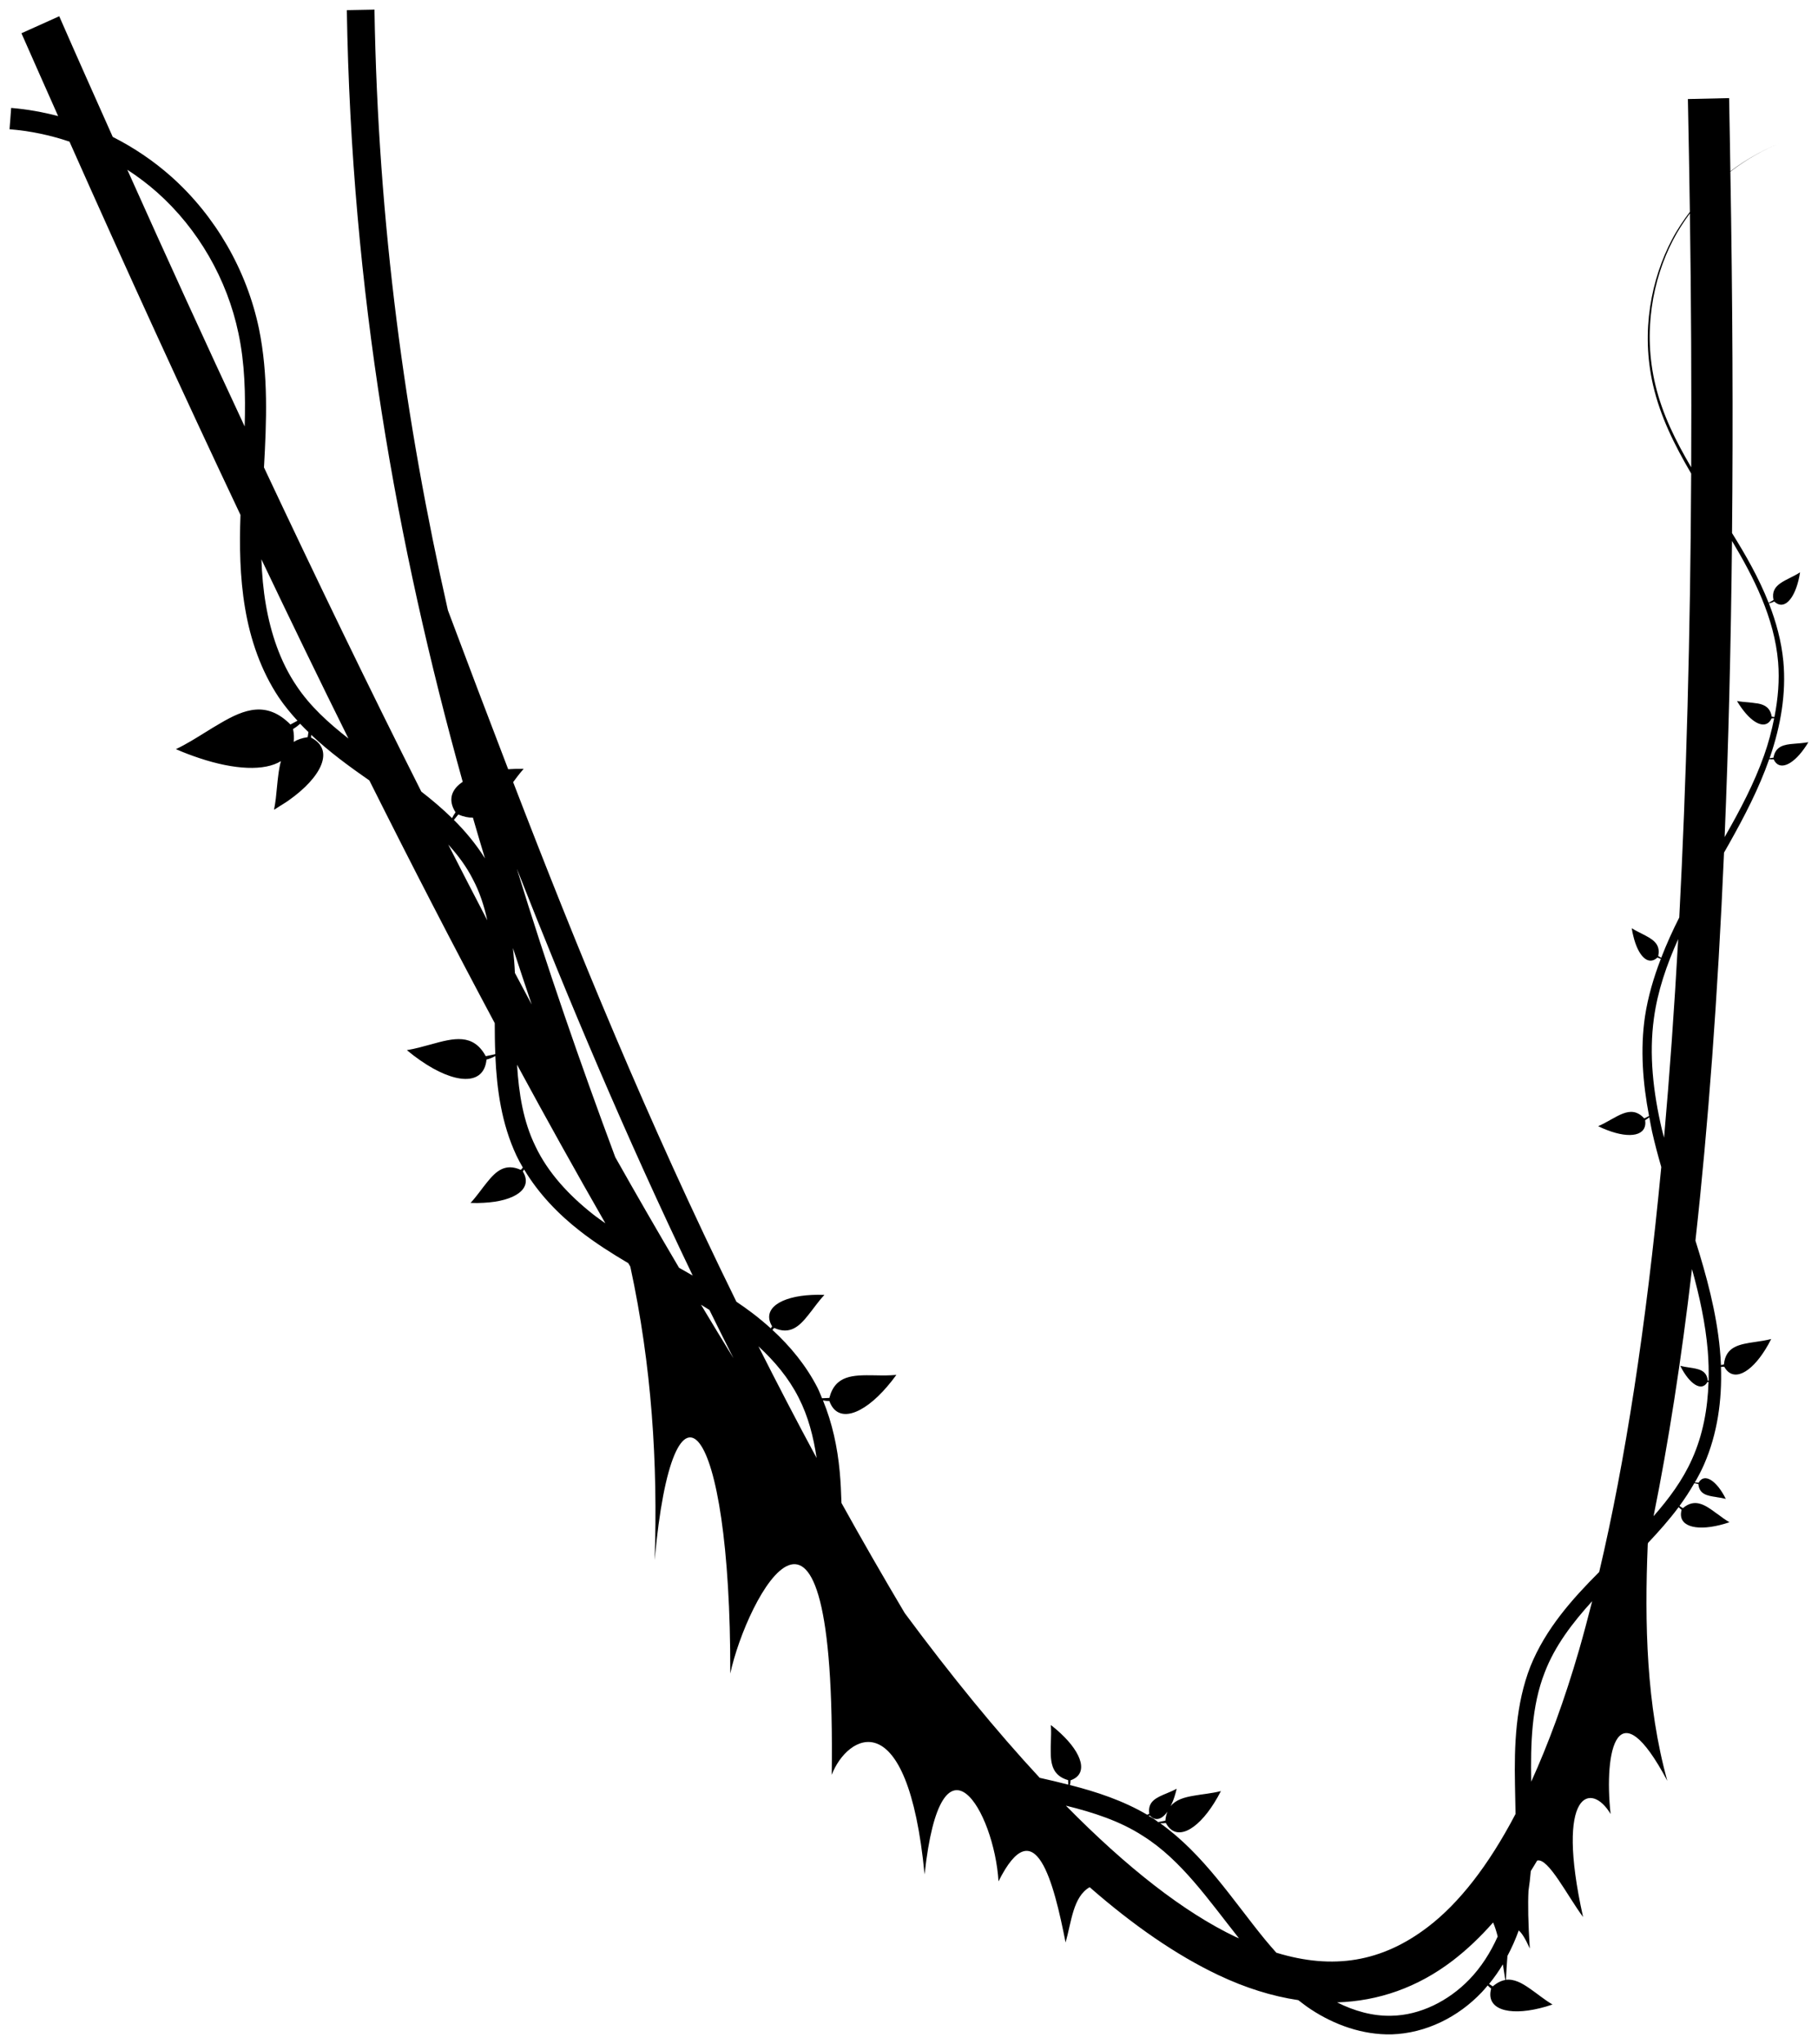 <?xml version="1.0" encoding="UTF-8" standalone="no"?>
<svg
   xmlns:dc="http://purl.org/dc/elements/1.1/"
   xmlns:cc="http://creativecommons.org/ns#"
   xmlns:rdf="http://www.w3.org/1999/02/22-rdf-syntax-ns#"
   xmlns:svg="http://www.w3.org/2000/svg"
   xmlns="http://www.w3.org/2000/svg"
   xmlns:sodipodi="http://sodipodi.sourceforge.net/DTD/sodipodi-0.dtd"
   xmlns:inkscape="http://www.inkscape.org/namespaces/inkscape"
   sodipodi:docname="05_hanging_u_vines_main_menu_right_shadow.svg"
   inkscape:version="1.0 (4035a4fb49, 2020-05-01)"
   id="svg14744"
   version="1.1"
   viewBox="0 0 34.968 39.303"
   height="39.303mm"
   width="34.968mm">
  <defs
     id="defs14738">
    <filter
       inkscape:collect="always"
       style="color-interpolation-filters:sRGB"
       id="filter11068"
       x="-0.005"
       width="1.011"
       y="-0.005"
       height="1.009">
      <feGaussianBlur
         inkscape:collect="always"
         stdDeviation="0.077"
         id="feGaussianBlur11070" />
    </filter>
  </defs>
  <sodipodi:namedview
     inkscape:window-maximized="1"
     inkscape:window-y="-8"
     inkscape:window-x="-8"
     inkscape:window-height="705"
     inkscape:window-width="1366"
     fit-margin-bottom="0"
     fit-margin-right="0"
     fit-margin-left="0"
     fit-margin-top="0"
     showgrid="false"
     inkscape:document-rotation="0"
     inkscape:current-layer="layer1"
     inkscape:document-units="mm"
     inkscape:cy="35.298429"
     inkscape:cx="-25.614302"
     inkscape:zoom="0.33557348"
     inkscape:pageshadow="2"
     inkscape:pageopacity="0.0"
     borderopacity="1.0"
     bordercolor="#666666"
     pagecolor="#ffffff"
     id="base" />
  <g
     transform="translate(-112.61,-138.827)"
     id="layer1"
     inkscape:groupmode="layer"
     inkscape:label="Layer 1">
    <path
       inkscape:export-ydpi="96"
       inkscape:export-xdpi="96"
       inkscape:export-filename="D:\Calcatz\Icon Pack\Adventure Narrative Inspired by Jumanji\Assets\PNG\Plant\24_hanging_u_vines_main_menu_right_shadow.png"
       d="m 119.81,139.012 -0.529,0.01 c 0.088,5.403 0.955,10.263 2.229,14.839 -0.22,0.146 -0.289,0.35 -0.138,0.586 -0.026,0.036 -0.049,0.074 -0.067,0.112 -0.187,-0.182 -0.386,-0.352 -0.591,-0.51 -1.9e-4,-1.7e-4 -3.2e-4,-3.8e-4 -5.2e-4,-5.4e-4 -0.999,-1.982 -2.01,-4.074 -3.026,-6.233 0.049,-0.879 0.086,-1.776 -0.096,-2.666 -0.235,-1.126 -0.835,-2.167 -1.688,-2.927 -0.341,-0.303 -0.72,-0.558 -1.125,-0.763 -0.343,-0.77 -0.686,-1.535 -1.029,-2.32 l -0.727,0.327 c 0.236,0.539 0.471,1.061 0.706,1.593 -0.296,-0.078 -0.598,-0.132 -0.904,-0.157 l -0.015,0.205 -0.016,0.205 c 0.392,0.031 0.779,0.112 1.153,0.238 1.101,2.476 2.198,4.873 3.289,7.178 -0.021,0.591 -0.013,1.193 0.088,1.791 0.101,0.604 0.305,1.202 0.651,1.721 0.109,0.16 0.23,0.306 0.357,0.445 -0.047,0.025 -0.091,0.049 -0.135,0.073 -0.452,-0.455 -0.88,-0.301 -1.352,-0.022 -0.178,0.101 -0.362,0.224 -0.557,0.338 -0.095,0.056 -0.193,0.11 -0.294,0.158 0.153,0.067 0.303,0.123 0.447,0.171 0.684,0.229 1.261,0.252 1.573,0.059 -0.023,0.084 -0.039,0.176 -0.051,0.273 -0.019,0.138 -0.029,0.289 -0.047,0.442 -0.009,0.074 -0.02,0.148 -0.035,0.221 0,0 5.2e-4,-5.4e-4 5.2e-4,-5.4e-4 0.039,-0.023 0.073,-0.047 0.11,-0.07 0.054,-0.034 0.109,-0.067 0.159,-0.101 7.4e-4,-5.4e-4 0.001,-0.001 0.002,-0.002 0.652,-0.457 0.899,-0.983 0.44,-1.215 0.002,-0.018 0.003,-0.035 0.004,-0.053 0.349,0.33 0.736,0.611 1.119,0.878 0.81,1.619 1.615,3.177 2.411,4.666 7.3e-4,0.197 0.002,0.395 0.011,0.595 -0.007,0.002 -0.01,0.003 -0.018,0.005 -0.044,0.011 -0.112,0.024 -0.166,0.035 -0.242,-0.444 -0.617,-0.348 -1.052,-0.227 -0.076,0.021 -0.153,0.042 -0.233,0.062 -0.076,0.019 -0.153,0.036 -0.232,0.049 0,0 5.2e-4,5.4e-4 5.2e-4,5.4e-4 0.088,0.074 0.175,0.14 0.261,0.199 0.65,0.452 1.219,0.498 1.27,-0.018 0.059,-0.016 0.12,-0.039 0.164,-0.066 0.003,-0.002 0.003,-0.003 0.006,-0.004 0.029,0.649 0.12,1.305 0.405,1.914 0.038,0.08 0.08,0.157 0.124,0.232 -0.014,0.016 -0.026,0.03 -0.039,0.045 -0.297,-0.133 -0.474,0.019 -0.649,0.238 -0.1,0.121 -0.198,0.269 -0.318,0.397 0.087,0.004 0.17,0.003 0.25,-0.002 0.596,-0.029 0.96,-0.267 0.756,-0.602 0.01,-0.012 0.015,-0.025 0.024,-0.039 0.279,0.466 0.658,0.859 1.074,1.183 0.297,0.232 0.612,0.431 0.93,0.619 0.013,0.022 0.026,0.044 0.039,0.066 0.414,1.913 0.531,3.789 0.468,5.642 0.354,-3.933 1.465,-2.771 1.455,2.183 0.306,-1.437 2.039,-4.765 1.951,1.948 0.292,-0.771 1.46,-1.457 1.786,1.914 0.321,-2.959 1.34,-1.215 1.422,0.134 0.705,-1.412 1.064,0.026 1.29,1.175 0.114,-0.396 0.142,-0.878 0.463,-1.063 0.847,0.74 1.672,1.308 2.474,1.689 0.518,0.246 1.034,0.408 1.539,0.483 0.079,0.061 0.158,0.122 0.242,0.177 0.454,0.299 0.996,0.494 1.556,0.481 0.658,-0.021 1.282,-0.335 1.731,-0.81 0.04,-0.042 0.077,-0.087 0.114,-0.131 0.021,0.021 0.042,0.042 0.067,0.06 -0.108,0.397 0.326,0.528 0.934,0.379 0.079,-0.019 0.162,-0.043 0.246,-0.072 -0.157,-0.092 -0.297,-0.211 -0.432,-0.303 -0.157,-0.111 -0.307,-0.192 -0.464,-0.172 0.008,-0.16 0.017,-0.319 0.029,-0.459 0.084,-0.158 0.157,-0.322 0.217,-0.49 0.056,0.045 0.126,0.153 0.213,0.347 -0.032,-0.494 -0.038,-0.85 -0.025,-1.112 0.019,-0.122 0.033,-0.245 0.043,-0.367 0.001,-0.005 0.003,-0.009 0.004,-0.015 0.04,-0.065 0.081,-0.13 0.12,-0.197 0.212,-0.059 0.579,0.677 0.883,1.086 -0.545,-2.447 0.164,-2.6 0.529,-1.981 -0.132,-1.229 0.132,-2.448 1.091,-0.638 -0.402,-1.452 -0.44,-3.027 -0.376,-4.55 0.002,-0.009 0.004,-0.017 0.006,-0.026 0.207,-0.219 0.408,-0.445 0.588,-0.687 0.018,0.018 0.036,0.037 0.057,0.052 -0.084,0.309 0.256,0.411 0.731,0.294 0.061,-0.015 0.124,-0.033 0.189,-0.055 -0.08,-0.047 -0.155,-0.102 -0.226,-0.156 -0.006,-0.004 -0.011,-0.007 -0.017,-0.011 -0.223,-0.166 -0.418,-0.303 -0.653,-0.104 -0.021,-0.014 -0.043,-0.028 -0.065,-0.043 0.103,-0.14 0.198,-0.285 0.285,-0.437 0.004,6.4e-4 0.007,0.001 0.011,0.002 0.018,0.004 0.045,0.009 0.067,0.014 0.019,0.198 0.168,0.224 0.343,0.25 0.005,6.8e-4 0.008,0.002 0.013,0.003 0.056,0.008 0.114,0.017 0.172,0.032 -0.173,-0.348 -0.412,-0.51 -0.523,-0.31 -0.024,-0.004 -0.05,-0.006 -0.07,-0.004 -0.002,1.8e-4 -0.002,8e-4 -0.004,0.001 0.064,-0.112 0.125,-0.226 0.178,-0.346 0.26,-0.595 0.348,-1.244 0.326,-1.879 0.021,-5.9e-4 0.042,1.9e-4 0.063,-0.003 0.169,0.306 0.511,0.123 0.794,-0.337 0.038,-0.06 0.074,-0.126 0.109,-0.196 -0.101,0.027 -0.205,0.042 -0.303,0.056 -0.308,0.045 -0.573,0.087 -0.606,0.433 -0.018,0.004 -0.036,0.008 -0.057,0.012 -0.004,-0.099 -0.011,-0.197 -0.02,-0.294 -0.067,-0.726 -0.26,-1.427 -0.471,-2.099 0.245,-2.208 0.429,-4.689 0.55,-7.461 0.03,-0.052 0.061,-0.107 0.09,-0.158 0.303,-0.538 0.58,-1.072 0.779,-1.639 0.024,0.005 0.056,0.005 0.085,0.003 0.104,0.228 0.358,0.115 0.583,-0.199 0.029,-0.04 0.058,-0.083 0.085,-0.13 -0.094,0.017 -0.186,0.022 -0.274,0.03 -0.195,0.015 -0.359,0.046 -0.397,0.268 -0.025,0.003 -0.054,0.007 -0.076,0.01 0.002,-0.006 0.005,-0.013 0.008,-0.019 0.208,-0.604 0.315,-1.23 0.258,-1.842 -0.037,-0.389 -0.14,-0.762 -0.279,-1.119 0.007,-3e-4 0.014,-9.5e-4 0.024,-0.003 0.024,-0.005 0.054,-0.017 0.08,-0.03 0.181,0.172 0.374,-0.031 0.466,-0.408 0.012,-0.048 0.022,-0.099 0.03,-0.153 -0.257,0.166 -0.577,0.214 -0.51,0.532 -0.023,0.013 -0.053,0.032 -0.072,0.042 -0.009,0.005 -0.016,0.009 -0.022,0.012 -0.19,-0.483 -0.447,-0.928 -0.704,-1.341 0.021,-2.173 0.011,-4.49 -0.032,-6.95 0.332,-0.255 0.671,-0.437 0.967,-0.55 -0.286,0.109 -0.628,0.287 -0.967,0.543 -0.008,-0.468 -0.014,-0.928 -0.024,-1.407 l -0.793,0.018 c 0.016,0.739 0.027,1.456 0.038,2.169 -0.123,0.163 -0.241,0.336 -0.344,0.533 -0.393,0.745 -0.605,1.757 -0.363,2.803 0.14,0.604 0.409,1.143 0.732,1.696 -0.015,3.126 -0.094,5.966 -0.229,8.537 -0.128,0.252 -0.245,0.511 -0.347,0.775 -0.018,-0.011 -0.04,-0.023 -0.058,-0.034 0.053,-0.243 -0.12,-0.331 -0.32,-0.432 -0.062,-0.031 -0.128,-0.064 -0.189,-0.103 0.008,0.056 0.019,0.108 0.032,0.157 0.091,0.375 0.282,0.576 0.463,0.406 0.021,0.011 0.044,0.02 0.065,0.025 -0.138,0.359 -0.248,0.728 -0.306,1.112 -0.092,0.631 -0.042,1.275 0.079,1.911 -6.7e-4,3.3e-4 -8.6e-4,7e-4 -0.002,0.001 -0.024,0.013 -0.062,0.031 -0.091,0.045 -0.269,-0.294 -0.541,0.002 -0.886,0.15 0.06,0.029 0.119,0.055 0.176,0.076 0.437,0.168 0.771,0.112 0.728,-0.192 0.029,-0.016 0.058,-0.035 0.08,-0.056 0.018,0.091 0.032,0.182 0.052,0.272 0.052,0.232 0.113,0.459 0.178,0.685 -0.295,3.097 -0.697,5.68 -1.194,7.787 -0.523,0.523 -1.032,1.096 -1.322,1.813 -0.286,0.73 -0.313,1.52 -0.298,2.278 0.003,0.188 0.008,0.376 0.011,0.562 -0.525,1.002 -1.093,1.72 -1.685,2.172 -0.887,0.678 -1.826,0.829 -2.916,0.496 -0.074,-0.083 -0.148,-0.168 -0.219,-0.254 -0.628,-0.768 -1.176,-1.636 -2.015,-2.236 0.035,0.002 0.071,10e-4 0.109,-0.004 0.194,0.362 0.596,0.148 0.931,-0.388 0.044,-0.07 0.087,-0.145 0.128,-0.226 -0.175,0.045 -0.356,0.059 -0.516,0.088 -0.189,0.031 -0.352,0.078 -0.452,0.203 0.028,-0.055 0.054,-0.116 0.076,-0.186 0.015,-0.047 0.029,-0.097 0.041,-0.15 -0.062,0.034 -0.127,0.061 -0.189,0.087 -0.2,0.083 -0.373,0.155 -0.338,0.394 -0.013,0.006 -0.026,0.012 -0.04,0.019 -0.468,-0.274 -0.976,-0.442 -1.486,-0.571 0.006,-0.029 0.011,-0.06 0.012,-0.091 0.35,-0.121 0.225,-0.519 -0.195,-0.907 -0.056,-0.052 -0.117,-0.105 -0.184,-0.156 0.008,0.11 0.004,0.22 5.1e-4,0.325 -1e-5,5.1e-4 2e-5,0.001 0,0.002 -0.002,0.056 -0.004,0.11 -0.003,0.162 -0.002,0.268 0.04,0.486 0.335,0.571 7.2e-4,0.028 0.001,0.057 0.002,0.086 -0.184,-0.046 -0.367,-0.092 -0.549,-0.131 -0.835,-0.9 -1.703,-1.961 -2.597,-3.169 -0.422,-0.711 -0.828,-1.416 -1.216,-2.116 -0.006,-0.201 -0.015,-0.403 -0.034,-0.606 -0.043,-0.462 -0.141,-0.928 -0.322,-1.367 0.039,0.008 0.081,0.013 0.124,0.014 0.157,0.436 0.642,0.267 1.107,-0.275 0.061,-0.07 0.121,-0.146 0.181,-0.229 -0.067,0.006 -0.134,0.009 -0.201,0.01 -0.077,7.8e-4 -0.152,-5.1e-4 -0.226,-0.002 -0.403,-0.006 -0.75,-0.005 -0.862,0.435 -0.046,0.002 -0.101,0.005 -0.141,0.006 -0.029,-0.068 -0.054,-0.137 -0.088,-0.204 -0.219,-0.426 -0.522,-0.794 -0.866,-1.11 0.012,-0.014 0.022,-0.025 0.033,-0.038 0.3,0.135 0.478,-0.022 0.655,-0.246 0.098,-0.12 0.194,-0.264 0.312,-0.389 -0.086,-0.004 -0.167,-0.003 -0.245,10e-4 -0.599,0.028 -0.965,0.267 -0.761,0.603 -0.01,0.013 -0.016,0.026 -0.025,0.04 -0.113,-0.102 -0.23,-0.199 -0.35,-0.291 -0.102,-0.078 -0.207,-0.151 -0.312,-0.222 -1.709,-3.478 -3.067,-6.803 -4.294,-9.991 0.027,-0.037 0.054,-0.072 0.082,-0.109 0.039,-0.05 0.078,-0.1 0.12,-0.147 0,0 -5.1e-4,0 -5.1e-4,0 -0.104,-0.002 -0.202,0.002 -0.297,0.008 -0.396,-1.032 -0.784,-2.054 -1.159,-3.056 -0.819,-3.614 -1.346,-7.426 -1.413,-11.559 z m -4.751,3.079 c 0.203,0.132 0.397,0.278 0.578,0.439 0.785,0.699 1.342,1.666 1.559,2.704 0.124,0.581 0.138,1.182 0.12,1.793 -0.75,-1.606 -1.502,-3.25 -2.257,-4.936 z m 30.055,0.838 c 0.025,1.7 0.032,3.326 0.025,4.884 -0.302,-0.514 -0.553,-1.019 -0.688,-1.582 -0.248,-1.027 -0.052,-2.033 0.336,-2.783 0.098,-0.19 0.21,-0.359 0.327,-0.518 z m 0.81,6.3 c 0.416,0.695 0.817,1.481 0.887,2.331 0.029,0.349 -0.002,0.702 -0.071,1.055 -0.018,-0.002 -0.035,-0.005 -0.052,-0.007 -0.028,-0.169 -0.13,-0.228 -0.263,-0.253 -0.012,-0.003 -0.027,-0.003 -0.04,-0.005 -0.045,-0.006 -0.088,-0.013 -0.137,-0.017 -0.074,-0.006 -0.151,-0.012 -0.228,-0.026 0.028,0.048 0.057,0.092 0.087,0.133 0.223,0.313 0.474,0.426 0.579,0.2 0.017,0.001 0.033,-1.4e-4 0.049,-10e-4 -0.048,0.239 -0.11,0.478 -0.194,0.713 -0.192,0.541 -0.462,1.053 -0.759,1.572 0.074,-1.777 0.121,-3.678 0.142,-5.694 z m -28.286,0.353 c 0.56,1.174 1.118,2.326 1.674,3.446 -0.387,-0.302 -0.742,-0.625 -1.002,-1.018 -0.308,-0.456 -0.491,-1 -0.587,-1.559 -0.049,-0.285 -0.074,-0.575 -0.085,-0.868 z m 0.746,3.163 c 0.051,0.055 0.105,0.107 0.159,0.159 -0.006,0.035 -0.011,0.066 -0.015,0.098 -0.11,0.016 -0.198,0.047 -0.269,0.091 0.01,-0.074 0.005,-0.157 -0.012,-0.248 0.05,-0.03 0.095,-0.064 0.137,-0.101 z m 3.041,1.744 c 0.104,0.044 0.197,0.063 0.281,0.06 0.076,0.262 0.153,0.524 0.232,0.784 -0.171,-0.273 -0.374,-0.517 -0.598,-0.74 0.027,-0.034 0.058,-0.071 0.086,-0.105 z m -0.195,0.576 c 0.187,0.205 0.352,0.425 0.475,0.669 0.131,0.246 0.217,0.513 0.278,0.79 -0.25,-0.48 -0.502,-0.967 -0.753,-1.46 z m 1.325,0.476 c 0.99,2.513 2.085,5.119 3.379,7.814 -0.088,-0.05 -0.175,-0.101 -0.263,-0.15 -0.406,-0.689 -0.815,-1.396 -1.227,-2.127 -0.677,-1.817 -1.314,-3.657 -1.89,-5.537 z m 22.334,1.343 c -0.075,1.348 -0.166,2.622 -0.272,3.82 -0.013,-0.053 -0.029,-0.106 -0.042,-0.16 -0.167,-0.715 -0.25,-1.438 -0.153,-2.137 0.071,-0.526 0.247,-1.033 0.467,-1.522 z m -22.413,0.173 c 0.118,0.363 0.239,0.725 0.361,1.086 -0.107,-0.201 -0.215,-0.403 -0.323,-0.607 -0.007,-0.159 -0.021,-0.319 -0.038,-0.479 z m 0.078,2.241 c 0.571,1.055 1.138,2.072 1.7,3.052 -0.081,-0.058 -0.163,-0.114 -0.241,-0.176 -0.458,-0.362 -0.863,-0.795 -1.105,-1.307 -0.233,-0.475 -0.319,-1.011 -0.353,-1.569 z m 22.601,3.935 c 0.143,0.516 0.259,1.041 0.303,1.573 0.015,0.19 0.021,0.382 0.016,0.573 -0.006,-0.001 -0.011,-0.003 -0.017,-0.004 -0.02,-0.202 -0.176,-0.225 -0.356,-0.252 -0.056,-0.008 -0.114,-0.017 -0.172,-0.032 0.173,0.348 0.412,0.51 0.523,0.31 0.007,10e-4 0.013,4.4e-4 0.02,10e-4 -0.015,0.513 -0.109,1.023 -0.318,1.485 -0.179,0.402 -0.442,0.757 -0.739,1.095 0.285,-1.408 0.532,-2.989 0.739,-4.749 z m -19.062,0.682 c 0.055,0.033 0.108,0.068 0.162,0.101 0.151,0.307 0.306,0.617 0.462,0.927 -0.207,-0.336 -0.415,-0.68 -0.624,-1.028 z m 1.105,0.801 c 0.314,0.289 0.587,0.616 0.774,0.988 0.182,0.354 0.285,0.751 0.345,1.159 -0.39,-0.722 -0.761,-1.438 -1.119,-2.147 z m 16.037,4.898 c -0.083,0.325 -0.167,0.644 -0.254,0.945 -0.282,0.971 -0.592,1.807 -0.919,2.528 -0.013,-0.729 0.006,-1.456 0.26,-2.102 0.195,-0.51 0.534,-0.953 0.913,-1.37 z m -10.123,3.934 c 0.531,0.131 1.044,0.297 1.485,0.584 0.737,0.464 1.253,1.223 1.844,1.967 -0.02,-0.009 -0.038,-0.015 -0.058,-0.024 -1.003,-0.477 -2.102,-1.339 -3.271,-2.527 z m 1.954,0.113 c -0.021,0.049 -0.035,0.107 -0.041,0.175 -0.043,0.009 -0.097,0.021 -0.132,0.027 -0.003,4.3e-4 -0.004,6.7e-4 -0.006,10e-4 -0.028,-0.02 -0.054,-0.042 -0.083,-0.061 -0.033,-0.021 -0.068,-0.038 -0.101,-0.058 0.008,-0.003 0.016,-0.003 0.023,-0.007 0.11,0.118 0.235,0.074 0.341,-0.077 z m 6.263,2.133 c 0.034,0.081 0.063,0.17 0.088,0.27 -0.138,0.309 -0.319,0.593 -0.549,0.83 -0.398,0.41 -0.943,0.685 -1.495,0.694 -0.357,0.01 -0.715,-0.091 -1.045,-0.257 0.791,-0.025 1.544,-0.283 2.225,-0.804 0.27,-0.207 0.528,-0.452 0.776,-0.733 z m 0.188,0.806 c 0.015,0.101 0.031,0.201 0.047,0.3 -0.077,0.013 -0.157,0.051 -0.241,0.123 -0.023,-0.015 -0.046,-0.031 -0.071,-0.047 0.098,-0.119 0.185,-0.245 0.265,-0.376 z"
       style="color:#000000;font-style:normal;font-variant:normal;font-weight:normal;font-stretch:normal;font-size:medium;line-height:normal;font-family:sans-serif;font-variant-ligatures:normal;font-variant-position:normal;font-variant-caps:normal;font-variant-numeric:normal;font-variant-alternates:normal;font-variant-east-asian:normal;font-feature-settings:normal;font-variation-settings:normal;text-indent:0;text-align:start;text-decoration:none;text-decoration-line:none;text-decoration-style:solid;text-decoration-color:#000000;letter-spacing:normal;word-spacing:normal;text-transform:none;writing-mode:lr-tb;direction:ltr;text-orientation:mixed;dominant-baseline:auto;baseline-shift:baseline;text-anchor:start;white-space:normal;shape-padding:0;shape-margin:0;inline-size:0;clip-rule:nonzero;display:inline;overflow:visible;visibility:visible;opacity:1;isolation:auto;mix-blend-mode:normal;color-interpolation:sRGB;color-interpolation-filters:linearRGB;solid-color:#000000;solid-opacity:1;vector-effect:none;fill:#000000;fill-opacity:1;fill-rule:nonzero;stroke:none;stroke-width:0.8;stroke-linecap:butt;stroke-linejoin:miter;stroke-miterlimit:4;stroke-dasharray:none;stroke-dashoffset:0;stroke-opacity:1;filter:url(#filter11068);color-rendering:auto;image-rendering:auto;shape-rendering:auto;text-rendering:auto;enable-background:accumulate;stop-color:#000000;stop-opacity:1"
       id="path12494" />
  </g>
</svg>
